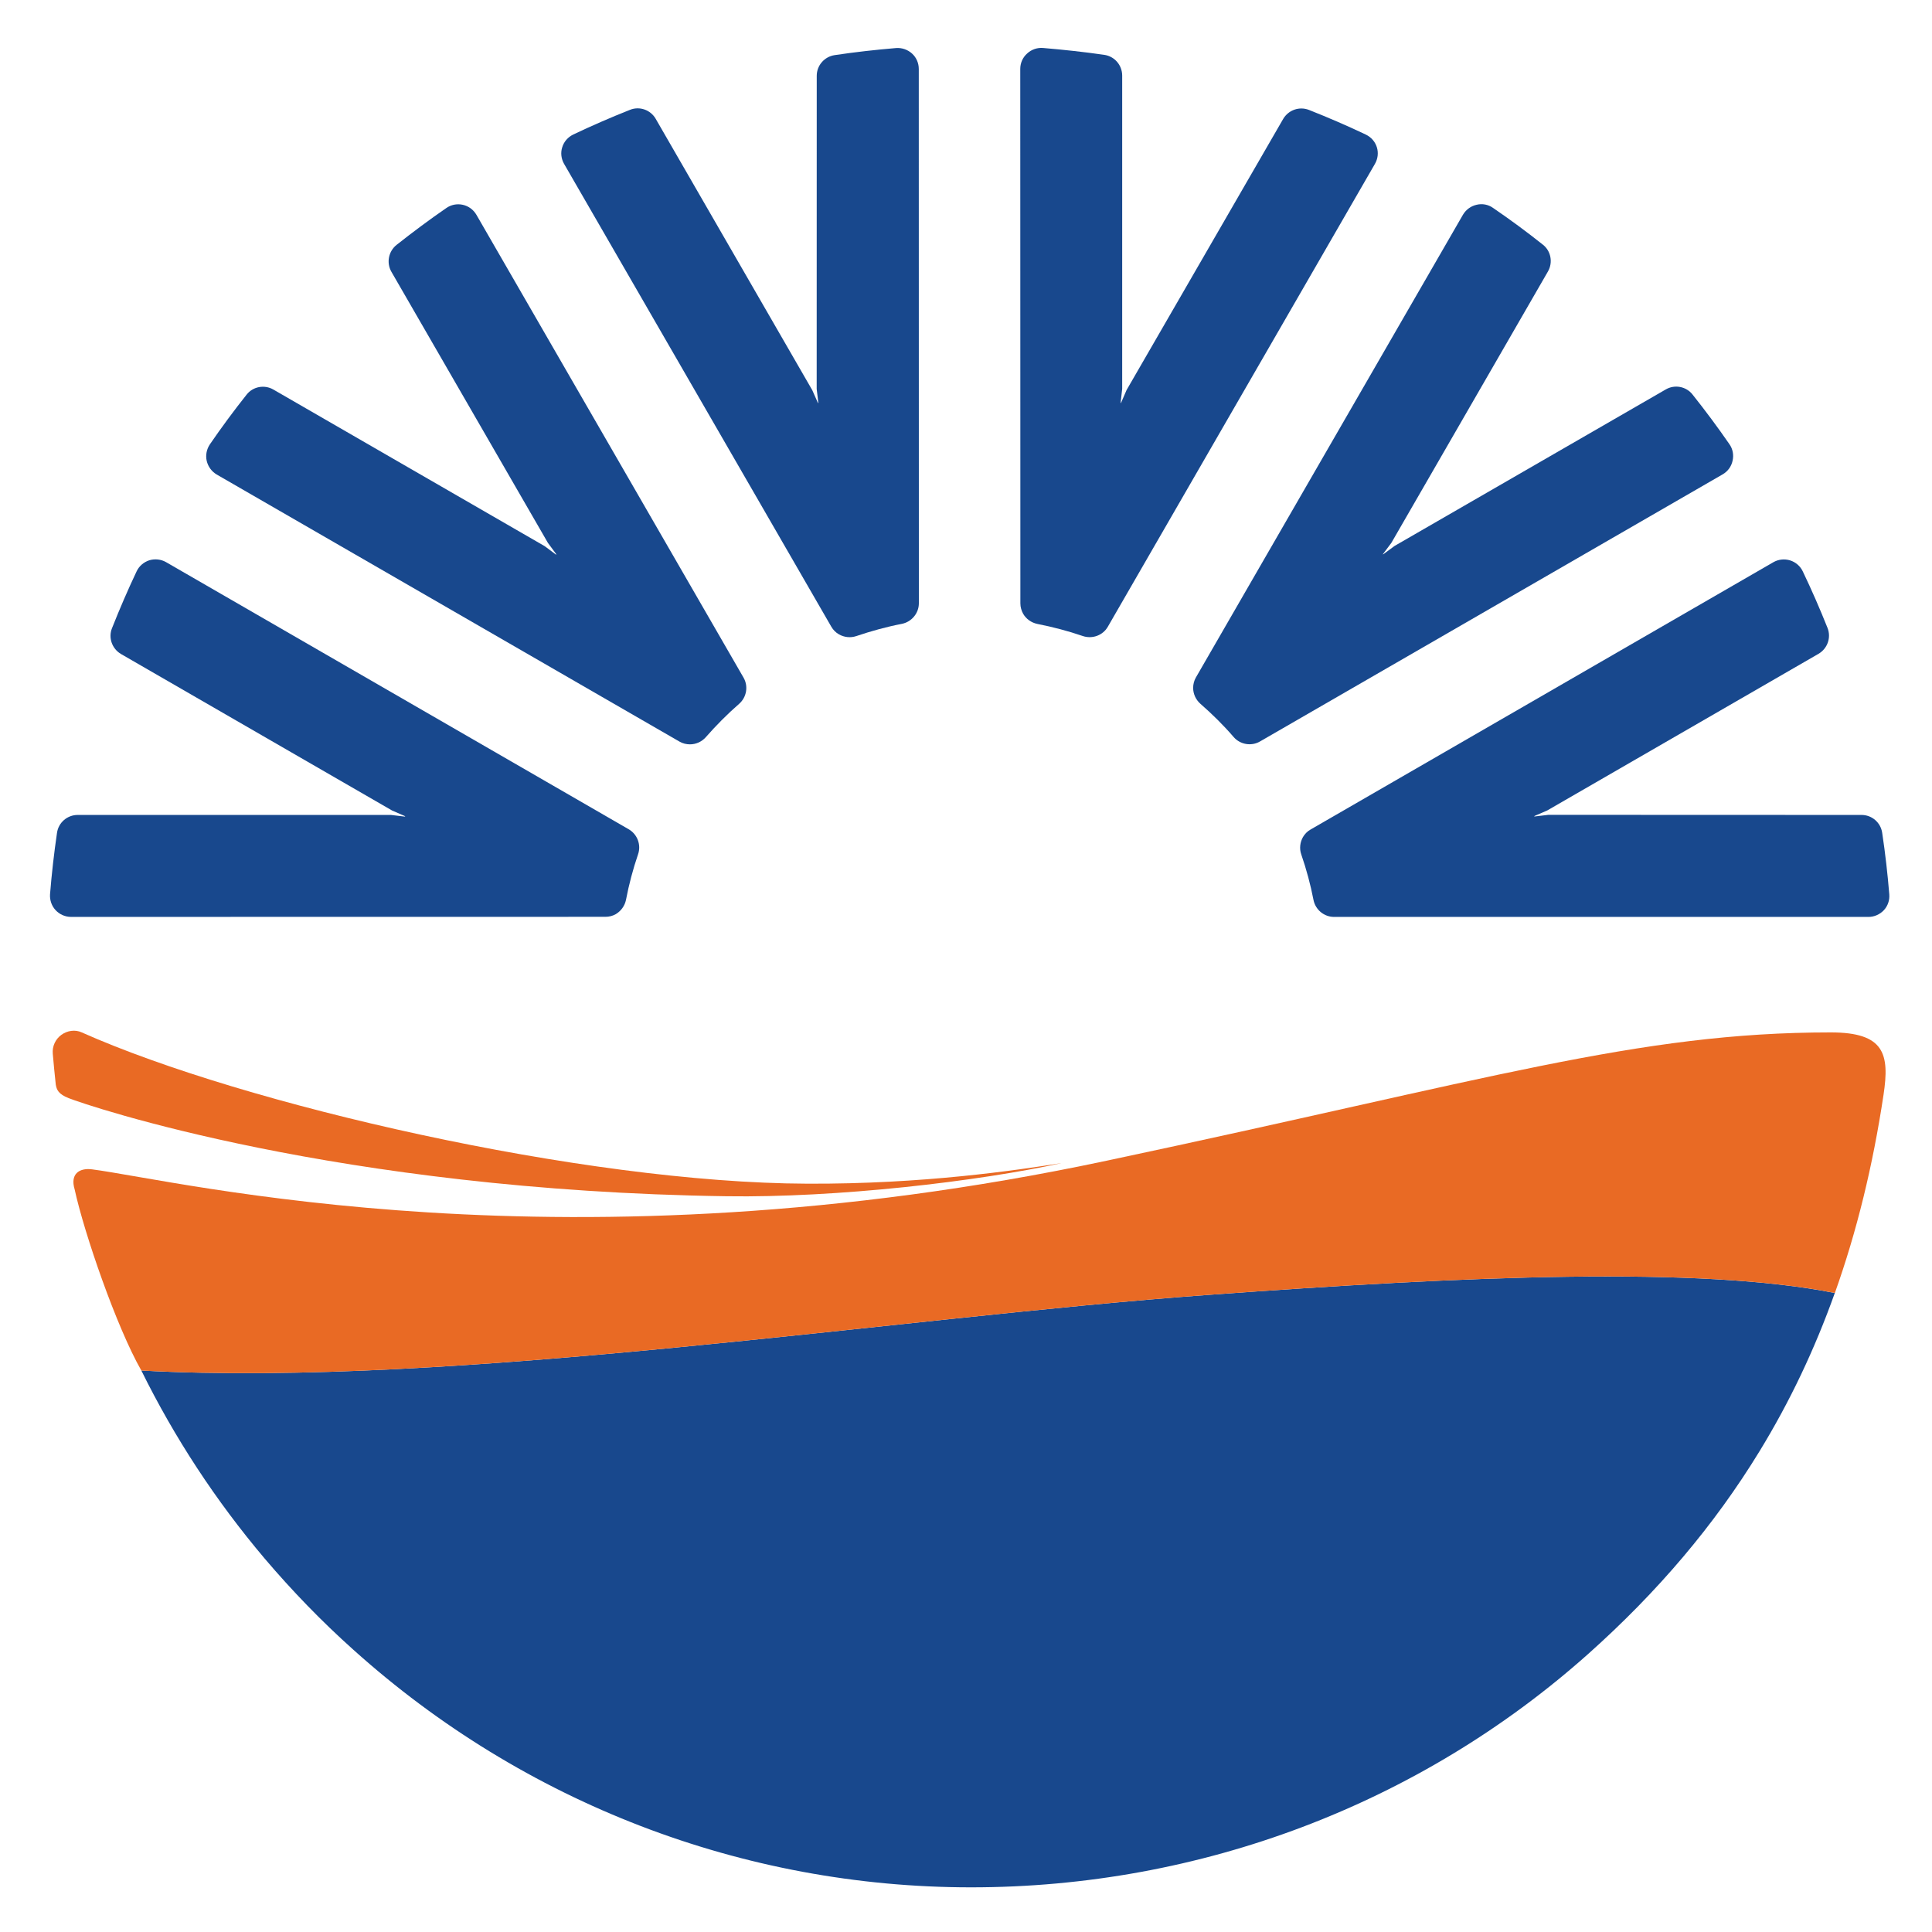 <svg xmlns="http://www.w3.org/2000/svg" version="1.1" id="Layer_1" x="0px" y="0px" width="70px" height="70px" viewBox="0 0 70 70" enable-background="new 0 0 70 70" xml:space="preserve"><path fill="#18488D" d="M43.767,46.917c-11.44,0.835-27.272,3.356-38.646,2.74c1.2,2.432,2.697,4.718,4.47,6.814  c0.99,1.164,2.061,2.274,3.216,3.306c6.176,5.551,14.124,8.605,22.376,8.605c8.306,0,16.246-3.005,22.361-8.457  c2.526-2.254,4.575-4.674,6.2-7.332c1.101-1.798,2.006-3.703,2.734-5.745C61.579,45.876,53.198,46.227,43.767,46.917z"/><path fill="#18488D" d="M16.767,7.42c-0.208-0.046-0.424-0.004-0.598,0.119c-0.606,0.417-1.212,0.869-1.797,1.331  c-0.297,0.234-0.378,0.651-0.191,0.977l5.671,9.823l0.292,0.395c0.023,0.03,0.016,0.038-0.014,0.019l-0.394-0.295l-9.83-5.674  c-0.324-0.188-0.743-0.112-0.974,0.187c-0.465,0.585-0.911,1.19-1.328,1.798c-0.119,0.176-0.161,0.395-0.115,0.597  c0.048,0.207,0.179,0.387,0.361,0.495l16.77,9.678c0.119,0.069,0.25,0.099,0.378,0.099c0.212,0,0.423-0.089,0.574-0.259  c0.376-0.429,0.782-0.838,1.208-1.209c0.273-0.24,0.34-0.639,0.158-0.952L17.262,7.783C17.152,7.596,16.977,7.466,16.767,7.42z"/><path fill="#18488D" d="M62.775,16.692c0.047-0.202,0.01-0.421-0.114-0.597c-0.42-0.608-0.868-1.212-1.335-1.798  c-0.232-0.298-0.649-0.375-0.972-0.187l-9.827,5.671l-0.394,0.291c-0.028,0.023-0.038,0.016-0.015-0.011l0.295-0.394l5.672-9.831  c0.188-0.326,0.109-0.747-0.188-0.975c-0.583-0.464-1.19-0.911-1.801-1.328c-0.172-0.123-0.388-0.164-0.595-0.114  c-0.208,0.046-0.384,0.176-0.494,0.359L43.33,24.545c-0.068,0.119-0.1,0.249-0.1,0.379c0,0.214,0.093,0.424,0.261,0.574  c0.429,0.375,0.841,0.78,1.209,1.209c0.237,0.271,0.641,0.34,0.955,0.156l16.762-9.677C62.601,17.079,62.731,16.902,62.775,16.692z"/><path fill="#18488D" d="M49.886,5.335c-0.064-0.204-0.208-0.368-0.401-0.459c-0.666-0.318-1.358-0.616-2.056-0.892  c-0.351-0.138-0.745,0-0.937,0.325l-5.674,9.823l-0.195,0.451c-0.015,0.034-0.021,0.031-0.019-0.007l0.055-0.487V2.74  c0-0.379-0.276-0.7-0.651-0.753c-0.738-0.107-1.485-0.187-2.221-0.249c-0.21-0.016-0.42,0.057-0.574,0.203  c-0.159,0.141-0.247,0.345-0.247,0.555l0.004,19.364c0,0.138,0.038,0.264,0.101,0.379c0.105,0.183,0.29,0.32,0.512,0.367  c0.561,0.11,1.12,0.257,1.652,0.44c0.344,0.115,0.727-0.026,0.905-0.34l9.676-16.767C49.922,5.755,49.949,5.537,49.886,5.335z"/><path fill="#18488D" d="M68.255,32.979c0.146-0.157,0.215-0.367,0.197-0.578c-0.06-0.735-0.145-1.485-0.257-2.228  c-0.055-0.371-0.371-0.646-0.748-0.646l-11.346-0.004l-0.486,0.058c-0.037,0.004-0.037-0.004-0.007-0.021l0.451-0.195l9.826-5.674  c0.329-0.191,0.469-0.59,0.329-0.942c-0.276-0.692-0.577-1.381-0.896-2.047c-0.09-0.191-0.26-0.336-0.459-0.398  c-0.204-0.062-0.421-0.039-0.604,0.065l-16.768,9.685c-0.12,0.065-0.213,0.165-0.278,0.275c-0.104,0.183-0.137,0.414-0.062,0.628  c0.187,0.541,0.337,1.098,0.444,1.653c0.073,0.356,0.387,0.612,0.745,0.612h19.357C67.906,33.224,68.111,33.131,68.255,32.979z"/><path fill="#18488D" d="M5.41,20.3c-0.203,0.066-0.372,0.211-0.461,0.403c-0.316,0.667-0.614,1.359-0.89,2.055  c-0.142,0.348,0,0.747,0.325,0.938l9.823,5.671l0.45,0.195c0.037,0.017,0.033,0.023-0.007,0.023l-0.484-0.058H2.815  c-0.376,0-0.698,0.275-0.75,0.651c-0.108,0.739-0.193,1.485-0.252,2.224c-0.014,0.211,0.058,0.421,0.201,0.574  c0.142,0.153,0.346,0.245,0.557,0.245l19.362-0.003c0.138,0,0.267-0.033,0.38-0.098c0.183-0.112,0.321-0.292,0.367-0.513  c0.107-0.562,0.255-1.118,0.438-1.654c0.119-0.344-0.024-0.722-0.336-0.906L6.016,20.367C5.832,20.262,5.612,20.24,5.41,20.3z"/><path fill="#18488D" d="M33.044,1.94c-0.155-0.141-0.365-0.215-0.578-0.199c-0.734,0.062-1.483,0.145-2.224,0.256  c-0.375,0.057-0.65,0.375-0.65,0.75l-0.002,11.346l0.058,0.485c0.003,0.039-0.006,0.039-0.02,0.005l-0.198-0.447l-5.673-9.832  c-0.187-0.325-0.589-0.467-0.94-0.321c-0.693,0.275-1.381,0.574-2.048,0.892c-0.189,0.091-0.338,0.257-0.399,0.463  c-0.064,0.199-0.037,0.417,0.068,0.6l9.682,16.769c0.069,0.119,0.164,0.214,0.279,0.278c0.185,0.104,0.41,0.134,0.625,0.062  c0.542-0.183,1.097-0.337,1.654-0.444c0.355-0.073,0.614-0.386,0.614-0.746L33.289,2.499C33.289,2.286,33.202,2.082,33.044,1.94z"/><path fill="#E96A24" d="M66.333,37.406c-6.991,0-12.344,1.7-26.225,4.646C20.473,46.227,6.526,42.782,3.33,42.367  c-0.476-0.058-0.789,0.184-0.627,0.721c0.347,1.597,1.527,5.014,2.418,6.569c11.374,0.616,27.207-1.905,38.646-2.74  c9.432-0.69,17.812-1.041,22.714-0.07c0.794-2.228,1.376-4.609,1.763-7.181C68.466,38.194,68.285,37.406,66.333,37.406z"/><path fill="#E96A24" d="M2.491,39.789c0.656,0.261,9.733,3.352,23.828,3.553c3.999,0.06,9.102-0.534,12.151-1.202  c-1.603,0.253-5.005,0.767-9.224,0.747c-8.12-0.027-20.438-2.874-26.284-5.481c-0.238-0.111-0.524-0.067-0.738,0.088  c-0.216,0.157-0.335,0.415-0.312,0.682c0.031,0.376,0.07,0.75,0.109,1.124C2.055,39.482,2.11,39.64,2.491,39.789z"/></svg>